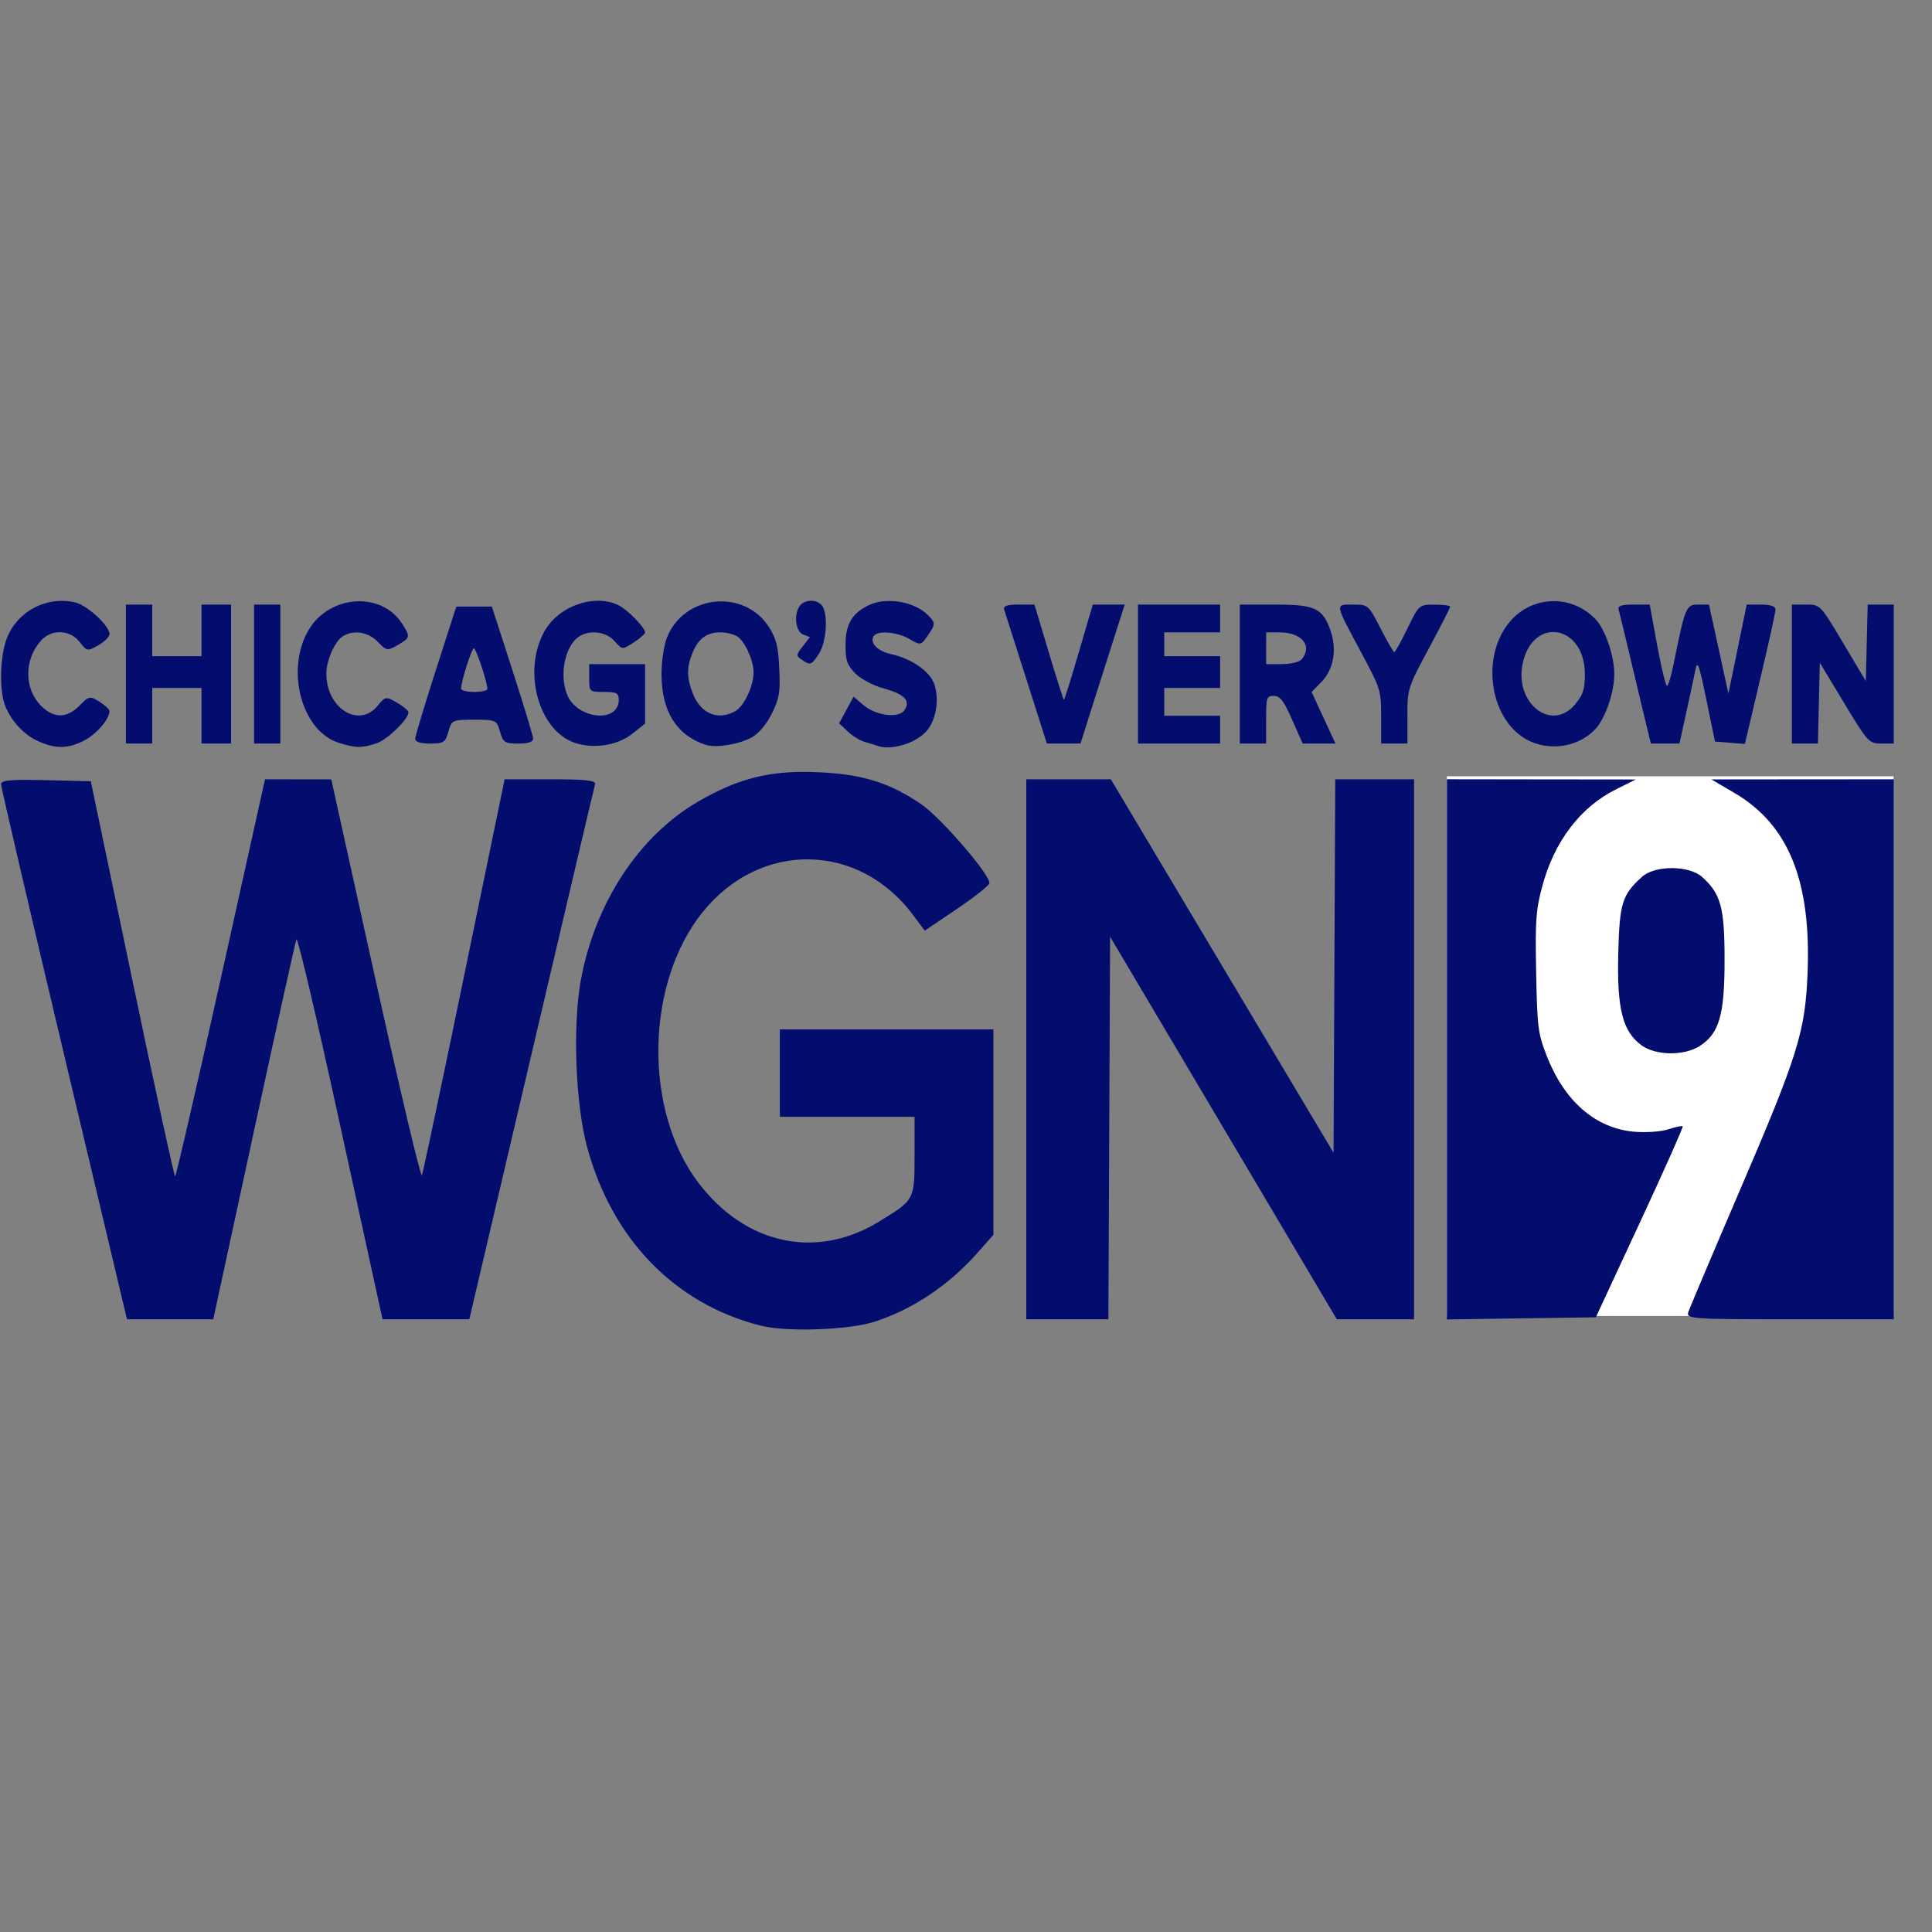 <?xml version="1.0" encoding="UTF-8" standalone="no"?>
<!-- Created with Inkscape (http://www.inkscape.org/) -->

<svg
   xmlns:dc="http://purl.org/dc/elements/1.1/"
   xmlns:cc="http://creativecommons.org/ns#"
   xmlns:rdf="http://www.w3.org/1999/02/22-rdf-syntax-ns#"
   xmlns:svg="http://www.w3.org/2000/svg"
   xmlns="http://www.w3.org/2000/svg"
   xmlns:sodipodi="http://sodipodi.sourceforge.net/DTD/sodipodi-0.dtd"
   xmlns:inkscape="http://www.inkscape.org/namespaces/inkscape"
   width="50"
   height="50"
   viewBox="0 0 13.229 13.229"
   version="1.1"
   id="svg8"
   inkscape:version="0.92.2 (5c3e80d, 2017-08-06)"
   sodipodi:docname="wgn.svg">
  <rect x="0" y="0" width="13.229" height="13.229" fill="#808080" stroke="none"/>
  <defs
     id="defs2">
    <inkscape:perspective
       inkscape:vp_z="177.006 : 86.377998 : 1"
       sodipodi:type="inkscape:persp3d"
       inkscape:vp_x="0 : 86.377998 : 1"
       inkscape:vp_y="0 : 1000 : 0"
       inkscape:persp3d-origin="88.502998 : 57.585332 : 1"
       id="perspective194" />
    <inkscape:perspective
       id="perspective3012"
       inkscape:persp3d-origin="287.78299 : 47.359334 : 1"
       inkscape:vp_z="575.56598 : 71.039001 : 1"
       inkscape:vp_y="0 : 1000 : 0"
       inkscape:vp_x="0 : 71.039001 : 1"
       sodipodi:type="inkscape:persp3d" />
    <inkscape:perspective
       sodipodi:type="inkscape:persp3d"
       inkscape:vp_x="0 : 0.5 : 1"
       inkscape:vp_y="0 : 1000 : 0"
       inkscape:vp_z="1 : 0.5 : 1"
       inkscape:persp3d-origin="0.5 : 0.33333333 : 1"
       id="perspective3072" />
  </defs>
  <sodipodi:namedview
     id="base"
     pagecolor="#ffffff"
     bordercolor="#666666"
     borderopacity="1.0"
     inkscape:pageopacity="0.0"
     inkscape:pageshadow="2"
     inkscape:zoom="7.2407734"
     inkscape:cx="40.32311"
     inkscape:cy="44.222144"
     inkscape:document-units="mm"
     inkscape:current-layer="layer1"
     showgrid="false"
     fit-margin-top="0"
     fit-margin-left="0"
     fit-margin-right="0"
     fit-margin-bottom="0"
     inkscape:window-width="1680"
     inkscape:window-height="987"
     inkscape:window-x="2792"
     inkscape:window-y="32"
     inkscape:window-maximized="1"
     units="px" />
  <g
     inkscape:label="Layer 1"
     inkscape:groupmode="layer"
     id="layer1"
     transform="translate(-178.366,-147.003)">
    <g
       id="g31868"
       transform="matrix(0.024,0,0,0.029,178.283,151.034)">
      <rect
         id="rect31864"
         x="416.26"
         y="44.28"
         width="127.44"
         height="127.44"
         style="fill:#ffffff" />
      <path
         id="path31866"
         d="m 174.03,2.848 c -5.957,0.016 -12.34,2.836 -15.305,7.299 -6.255,9.415 -1.595,23.362 8.771,26.258 5.367,1.499 12.225,0.591 16.4,-2.172 l 3.602,-2.385 v -7.018 -7.018 h -7.969 -7.969 v 3.281 c 0,3.264 0.022,3.281 4.219,3.281 3.569,0 4.219,0.284 4.219,1.842 0,5.688 -12.115,4.586 -14.818,-1.348 -2.18,-4.785 -0.451,-11.469 3.516,-13.592 3.059,-1.637 7.728,-1.126 10.104,1.105 2.186,2.054 2.229,2.056 5.451,0.32 1.786,-0.962 3.248,-2.025 3.248,-2.363 0,-1.197 -5.193,-5.546 -7.795,-6.529 -1.749,-0.661 -3.688,-0.968 -5.674,-0.963 z m 60.812,0.006 c -1.185,0 -2.371,0.361 -3.094,1.084 -1.897,1.897 -1.381,6.167 0.83,6.869 l 1.955,0.621 -2.033,2.164 c -1.943,2.068 -1.957,2.209 -0.314,3.164 2.454,1.427 2.769,1.336 4.932,-1.414 2.18,-2.774 2.67,-9.554 0.82,-11.404 -0.73,-0.724 -1.91,-1.085 -3.1,-1.085 z m -214.46,0.031 c -6.358,0.233 -12.241,3.442 -14.781,8.422 -2.201,4.313 -2.474,12.893 -0.53,16.631 1.912,3.675 5.49,6.727 9.609,8.195 4.935,1.76 8.534,1.641 13.09,-0.428 3.476,-1.578 6.922,-4.976 6.922,-6.826 0,-0.388 -1.285,-1.371 -2.856,-2.184 -2.738,-1.416 -2.974,-1.377 -5.697,0.914 -3.63,3.055 -7.393,3.051 -11.031,-0.01 -4.795,-4.035 -4.788,-10.847 0.016,-15.322 2.992,-2.788 8.298,-2.637 11.07,0.314 2.079,2.213 2.235,2.235 5.32,0.764 1.748,-0.834 3.178,-2.026 3.178,-2.651 0,-1.984 -6.397,-6.839 -9.87,-7.49 -1.482,-0.278 -2.974,-0.384 -4.441,-0.33 z m 236.55,0.016 c -1.935,0.02 -3.802,0.313 -5.383,0.912 -4.919,1.864 -6.857,4.52 -6.857,9.393 0,3.779 0.416,4.793 2.801,6.799 1.541,1.297 5.133,2.878 7.981,3.516 6.049,1.354 7.877,2.926 6.012,5.174 -1.663,2.004 -8.179,1.29 -11.809,-1.295 l -2.688,-1.914 -2.062,3.147 -2.062,3.144 2.473,1.945 c 1.36,1.07 3.564,2.183 4.898,2.475 1.334,0.292 2.848,0.672 3.363,0.844 3.84,1.281 11.044,-0.452 14.199,-3.416 2.735,-2.57 3.714,-7.483 2.215,-11.104 -1.249,-3.014 -6.523,-6.029 -12.396,-7.088 -3.721,-0.67 -5.97,-2.54 -4.981,-4.141 0.921,-1.49 6.596,-1.168 10.266,0.582 3.205,1.528 3.311,1.514 5.156,-0.703 2.326,-2.794 2.342,-3.039 0.307,-4.799 -2.592,-2.241 -7.176,-3.515 -11.432,-3.471 z m 189.74,0.039 c -4.395,0.017 -8.778,1.502 -12.021,4.453 -9.29,8.452 -6.128,24.541 5.65,28.74 6.266,2.234 13.842,0.996 18.332,-2.996 2.837,-2.522 5.389,-8.671 5.389,-12.98 0,-4.229 -2.541,-10.448 -5.252,-12.855 -3.3,-2.927 -7.7,-4.379 -12.1,-4.362 z m -340.16,0.035 c -5.88,-0.157 -12.054,2.311 -15.283,7.171 -6.259,9.421 -1.556,23.471 8.771,26.207 4.833,1.281 6.718,1.31 10.822,0.17 3.17,-0.881 9.18,-5.696 9.18,-7.359 0,-0.38 -1.467,-1.392 -3.262,-2.248 -3.192,-1.522 -3.314,-1.506 -5.584,0.764 -5.354,5.354 -14.592,0.535 -14.592,-7.613 0,-3.082 2.369,-7.577 4.635,-8.789 3.055,-1.635 7.292,-1.1 10.045,1.268 2.484,2.137 2.727,2.17 5.676,0.764 3.607,-1.72 3.673,-1.991 1.232,-5.094 -2.681,-3.408 -7.07,-5.118 -11.641,-5.24 z m 103.17,0.027 c -6.558,-0.142 -13.221,2.817 -15.938,8.541 -0.887,1.869 -1.553,5.587 -1.553,8.672 0,8.744 4.329,14.444 12.656,16.662 2.943,0.784 9.684,-0.151 13.234,-1.836 1.94,-0.92 4.204,-3.187 5.652,-5.658 2.102,-3.586 2.37,-4.955 2.055,-10.527 -0.293,-5.181 -0.849,-7.042 -2.902,-9.734 -3.067,-4.021 -8.104,-6.008 -13.205,-6.119 z m -170.3,0.748 v 16.406 16.406 h 3.75 3.75 v -6.562 -6.562 h 7.031 7.031 v 6.562 6.562 h 4.219 4.219 v -16.406 -16.406 h -4.219 -4.219 v 6.094 6.094 H 53.913 46.882 v -6.094 -6.094 h -3.75 z m 36.562,0 v 16.406 16.406 h 3.75 3.75 v -16.406 -16.406 h -3.75 z m 239.29,0 -3.98,11.25 c -2.189,6.188 -4.101,11.25 -4.248,11.25 -0.147,0 -2.099,-5.062 -4.338,-11.248 l -4.07,-11.248 -4.553,-0.002 c -3.263,-0.001 -4.425,0.33 -4.096,1.17 0.252,0.645 3.097,8.027 6.32,16.406 l 5.861,15.234 h 4.799 4.799 l 4.58,-11.953 c 2.519,-6.574 5.361,-13.957 6.312,-16.406 l 1.74,-4.453 h -4.559 -4.559 z m 12.895,0 v 16.406 16.406 h 11.719 11.719 v -3.281 -3.281 h -7.969 -7.969 v -3.281 -3.281 h 7.969 7.969 v -3.75 -3.75 h -7.969 -7.969 v -2.812 -2.812 h 7.969 7.969 v -3.281 -3.281 h -11.719 -11.719 z m 29.062,0 v 16.406 16.406 h 3.75 3.75 v -5.625 c 0,-5.287 0.133,-5.625 2.213,-5.625 1.747,0 2.845,1.185 5.211,5.625 l 2.998,5.625 h 4.68 4.678 l -3.404,-6.088 -3.406,-6.09 2.785,-2.344 c 3.468,-2.918 4.506,-7.608 2.66,-12.025 -2.25,-5.415 -4.4,-6.265 -15.8,-6.265 h -10.104 z m 32.283,0 c -5.194,0 -5.294,-0.495 2.285,11.223 5.595,8.649 5.744,9.044 5.744,15.234 v 6.356 h 3.75 3.75 v -6.519 c 0,-6.436 0.078,-6.64 6.094,-15.91 3.352,-5.165 6.094,-9.614 6.094,-9.887 0,-0.273 -2.004,-0.49 -4.453,-0.482 -4.43,0.014 -4.45,0.025 -7.72,5.611 -1.805,3.078 -3.492,5.599 -3.75,5.602 -0.258,0.002 -2.032,-2.523 -3.943,-5.611 -3.44,-5.558 -3.52,-5.615 -7.84,-5.615 z m 79.984,0 c -3.335,0 -4.529,0.332 -4.213,1.172 0.243,0.645 1.578,5.18 2.969,10.078 1.39,4.898 3.365,11.754 4.387,15.234 l 1.857,6.328 h 4.076 4.076 l 1.93,-7.266 c 1.062,-3.996 2.241,-8.531 2.619,-10.078 0.597,-2.442 1.011,-1.515 3.141,7.031 l 2.451,9.844 4.264,0.279 4.264,0.281 4.361,-15.303 c 2.42,-8.414 4.38,-15.817 4.38,-16.45 0,-0.734 -1.49,-1.15 -4.11,-1.15 h -4.111 l -2.607,10.51 -2.61,10.511 -2.77,-10.511 -2.78,-10.51 h -3.137 c -3.392,0 -3.658,0.541 -7.018,14.312 -0.6,2.458 -1.385,4.652 -1.746,4.875 -0.361,0.223 -1.634,-4.003 -2.83,-9.391 l -2.17,-9.796 h -4.654 z m 45.232,0 v 16.406 16.406 h 3.717 3.717 l 0.268,-9.541 0.268,-9.543 6.959,9.543 c 6.727,9.223 7.08,9.541 10.547,9.541 h 3.588 v -16.406 -16.406 h -3.717 -3.715 l -0.27,9.029 -0.268,9.027 -6.502,-9.027 c -6.49,-9.013 -6.51,-9.029 -10.55,-9.029 h -4.045 z m -381.05,0.469 -5.828,15 c -3.206,8.25 -5.852,15.527 -5.881,16.172 -0.035,0.774 1.398,1.172 4.215,1.172 3.899,0 4.352,-0.243 5.248,-2.812 0.96,-2.753 1.114,-2.812 7.359,-2.812 6.245,0 6.399,0.059 7.359,2.812 0.896,2.57 1.349,2.812 5.248,2.812 2.822,0 4.246,-0.397 4.205,-1.172 -0.034,-0.645 -2.696,-7.922 -5.916,-16.172 l -5.856,-15 h -5.078 -5.076 z m 312.78,6.014 c 4.59,-0.101 9.211,3.446 9.211,9.924 0,3.572 -0.496,4.86 -2.74,7.104 -6.792,6.792 -17.596,-0.318 -14.941,-9.832 1.348,-4.831 4.9,-7.116 8.471,-7.195 z m -237.34,0.08 c 1.615,0 3.748,0.434 4.74,0.965 2.166,1.159 4.635,5.666 4.635,8.457 0,3.272 -2.726,8.049 -5.246,9.197 -4.942,2.252 -9.817,0.586 -12.049,-4.117 -1.828,-3.853 -1.838,-6.356 -0.039,-9.834 1.708,-3.303 4.036,-4.668 7.959,-4.668 z m 155.62,0 h 3.812 c 6.367,0 9.512,3.176 6.312,6.375 -0.619,0.619 -3.15,1.125 -5.625,1.125 h -4.5 v -3.75 z m -226.04,3.75 c 0.623,0 3.862,8.079 3.852,9.609 -0.003,0.387 -1.691,0.703 -3.754,0.703 -2.062,0 -3.75,-0.346 -3.75,-0.77 0,-1.642 3.024,-9.543 3.652,-9.543 z m 94.289,29.193 c -11.494,-0.015 -19.931,2.01 -30.441,7.078 -16.763,8.084 -29.275,23.87 -33.316,42.033 -2.387,10.728 -1.56,29.264 1.76,39.426 7.105,21.75 24.97,37.013 49.369,42.182 7.555,1.6 25.463,1.077 32.918,-0.963 10.829,-2.963 20.978,-8.607 29.045,-16.152 l 4.6,-4.303 v -24.248 -24.246 h -30.469 -30.469 v 10.312 10.312 h 19.219 19.219 v 9.199 c 0,10.436 0.017,10.411 -10.115,15.545 -17.865,9.053 -38.05,5.489 -51.488,-9.09 -15.787,-17.127 -15.235,-47.161 1.178,-64.01 16.395,-16.831 44.43,-16.52 59.957,0.666 l 3.381,3.742 9.035,-5.045 c 4.969,-2.775 9.195,-5.527 9.391,-6.115 0.571,-1.714 -13.819,-15.549 -19.463,-18.711 -8.871,-4.971 -16.256,-6.932 -28.18,-7.484 -1.782,-0.083 -3.487,-0.127 -5.129,-0.129 z m -153.88,1.745 -12.575,46.873 c -6.915,25.777 -12.798,46.877 -13.072,46.877 -0.274,0.001 -5.798,-20.986 -12.275,-46.639 l -11.778,-46.642 -12.802,-0.262 c -9.9,-0.202 -12.804,0.011 -12.811,0.938 -0.004,0.659 8.077,29.359 17.959,63.777 l 17.969,62.578 H 51.991 64.3 l 11.578,-44.297 c 6.369,-24.363 11.843,-44.8 12.164,-45.416 0.321,-0.616 5.612,17.947 11.76,41.25 6.147,23.303 11.542,43.741 11.988,45.416 l 0.812,3.047 12.379,-0.002 h 12.377 l 17.738,-62.578 c 9.75,-34.417 17.91,-63.104 18.14,-63.748 0.31,-0.901 -2.62,-1.172 -12.7,-1.172 h -13.109 l -11.5,46.172 c -6.324,25.395 -11.766,46.692 -12.094,47.326 -0.328,0.634 -6.28,-20.139 -13.227,-46.162 l -12.631,-47.316 -9.457,-0.01 -9.457,-0.01 z m 217.2,0 v 63.75 63.75 h 11.709 11.711 l 0.242,-45.17 0.244,-45.168 32.34,45.168 32.34,45.17 h 11.02 11.02 v -63.75 -63.75 h -11.24 -11.242 l -0.242,44.09 -0.244,44.09 -31.77,-44.09 -31.77,-44.09 h -12.06 -12.06 z m 120,0 v 63.768 63.768 l 21.244,-0.252 21.246,-0.252 12.561,-22.365 c 6.909,-12.301 12.408,-22.52 12.219,-22.709 -0.189,-0.189 -2.007,0.116 -4.041,0.678 -2.034,0.562 -6.439,0.824 -9.791,0.582 -11.069,-0.798 -19.968,-7.221 -25.025,-18.061 -2.436,-5.221 -2.647,-6.624 -2.949,-19.545 -0.286,-12.258 -0.084,-14.674 1.701,-20.227 3.449,-10.726 10.897,-18.827 21.205,-23.064 l 5.537,-2.275 -26.953,-0.023 -26.95,-0.031 z m 127.5,0 -26.016,0.016 -26.016,0.016 6.65,3.236 c 15.346,7.468 21.835,20.732 20.781,42.48 -0.673,13.897 -2.716,19.319 -19.355,51.377 -7.735,14.902 -14.343,27.832 -14.686,28.734 -0.584,1.541 1.177,1.641 29.01,1.641 h 29.631 v -63.75 -63.75 z m -63.264,20.971 c -3.359,-0.008 -6.714,0.677 -8.562,2.057 -5.702,4.257 -6.428,6.202 -6.785,18.176 -0.388,13.027 1.226,18.307 6.594,21.58 4.07,2.481 12.214,2.568 16.672,0.178 5.561,-2.982 7.064,-7.304 7.064,-20.305 0,-12.39 -1.049,-15.604 -6.396,-19.59 -1.863,-1.389 -5.227,-2.088 -8.586,-2.096 z"
         inkscape:connector-curvature="0"
         style="fill:#020d6e" />
    </g>
  </g>
</svg>
